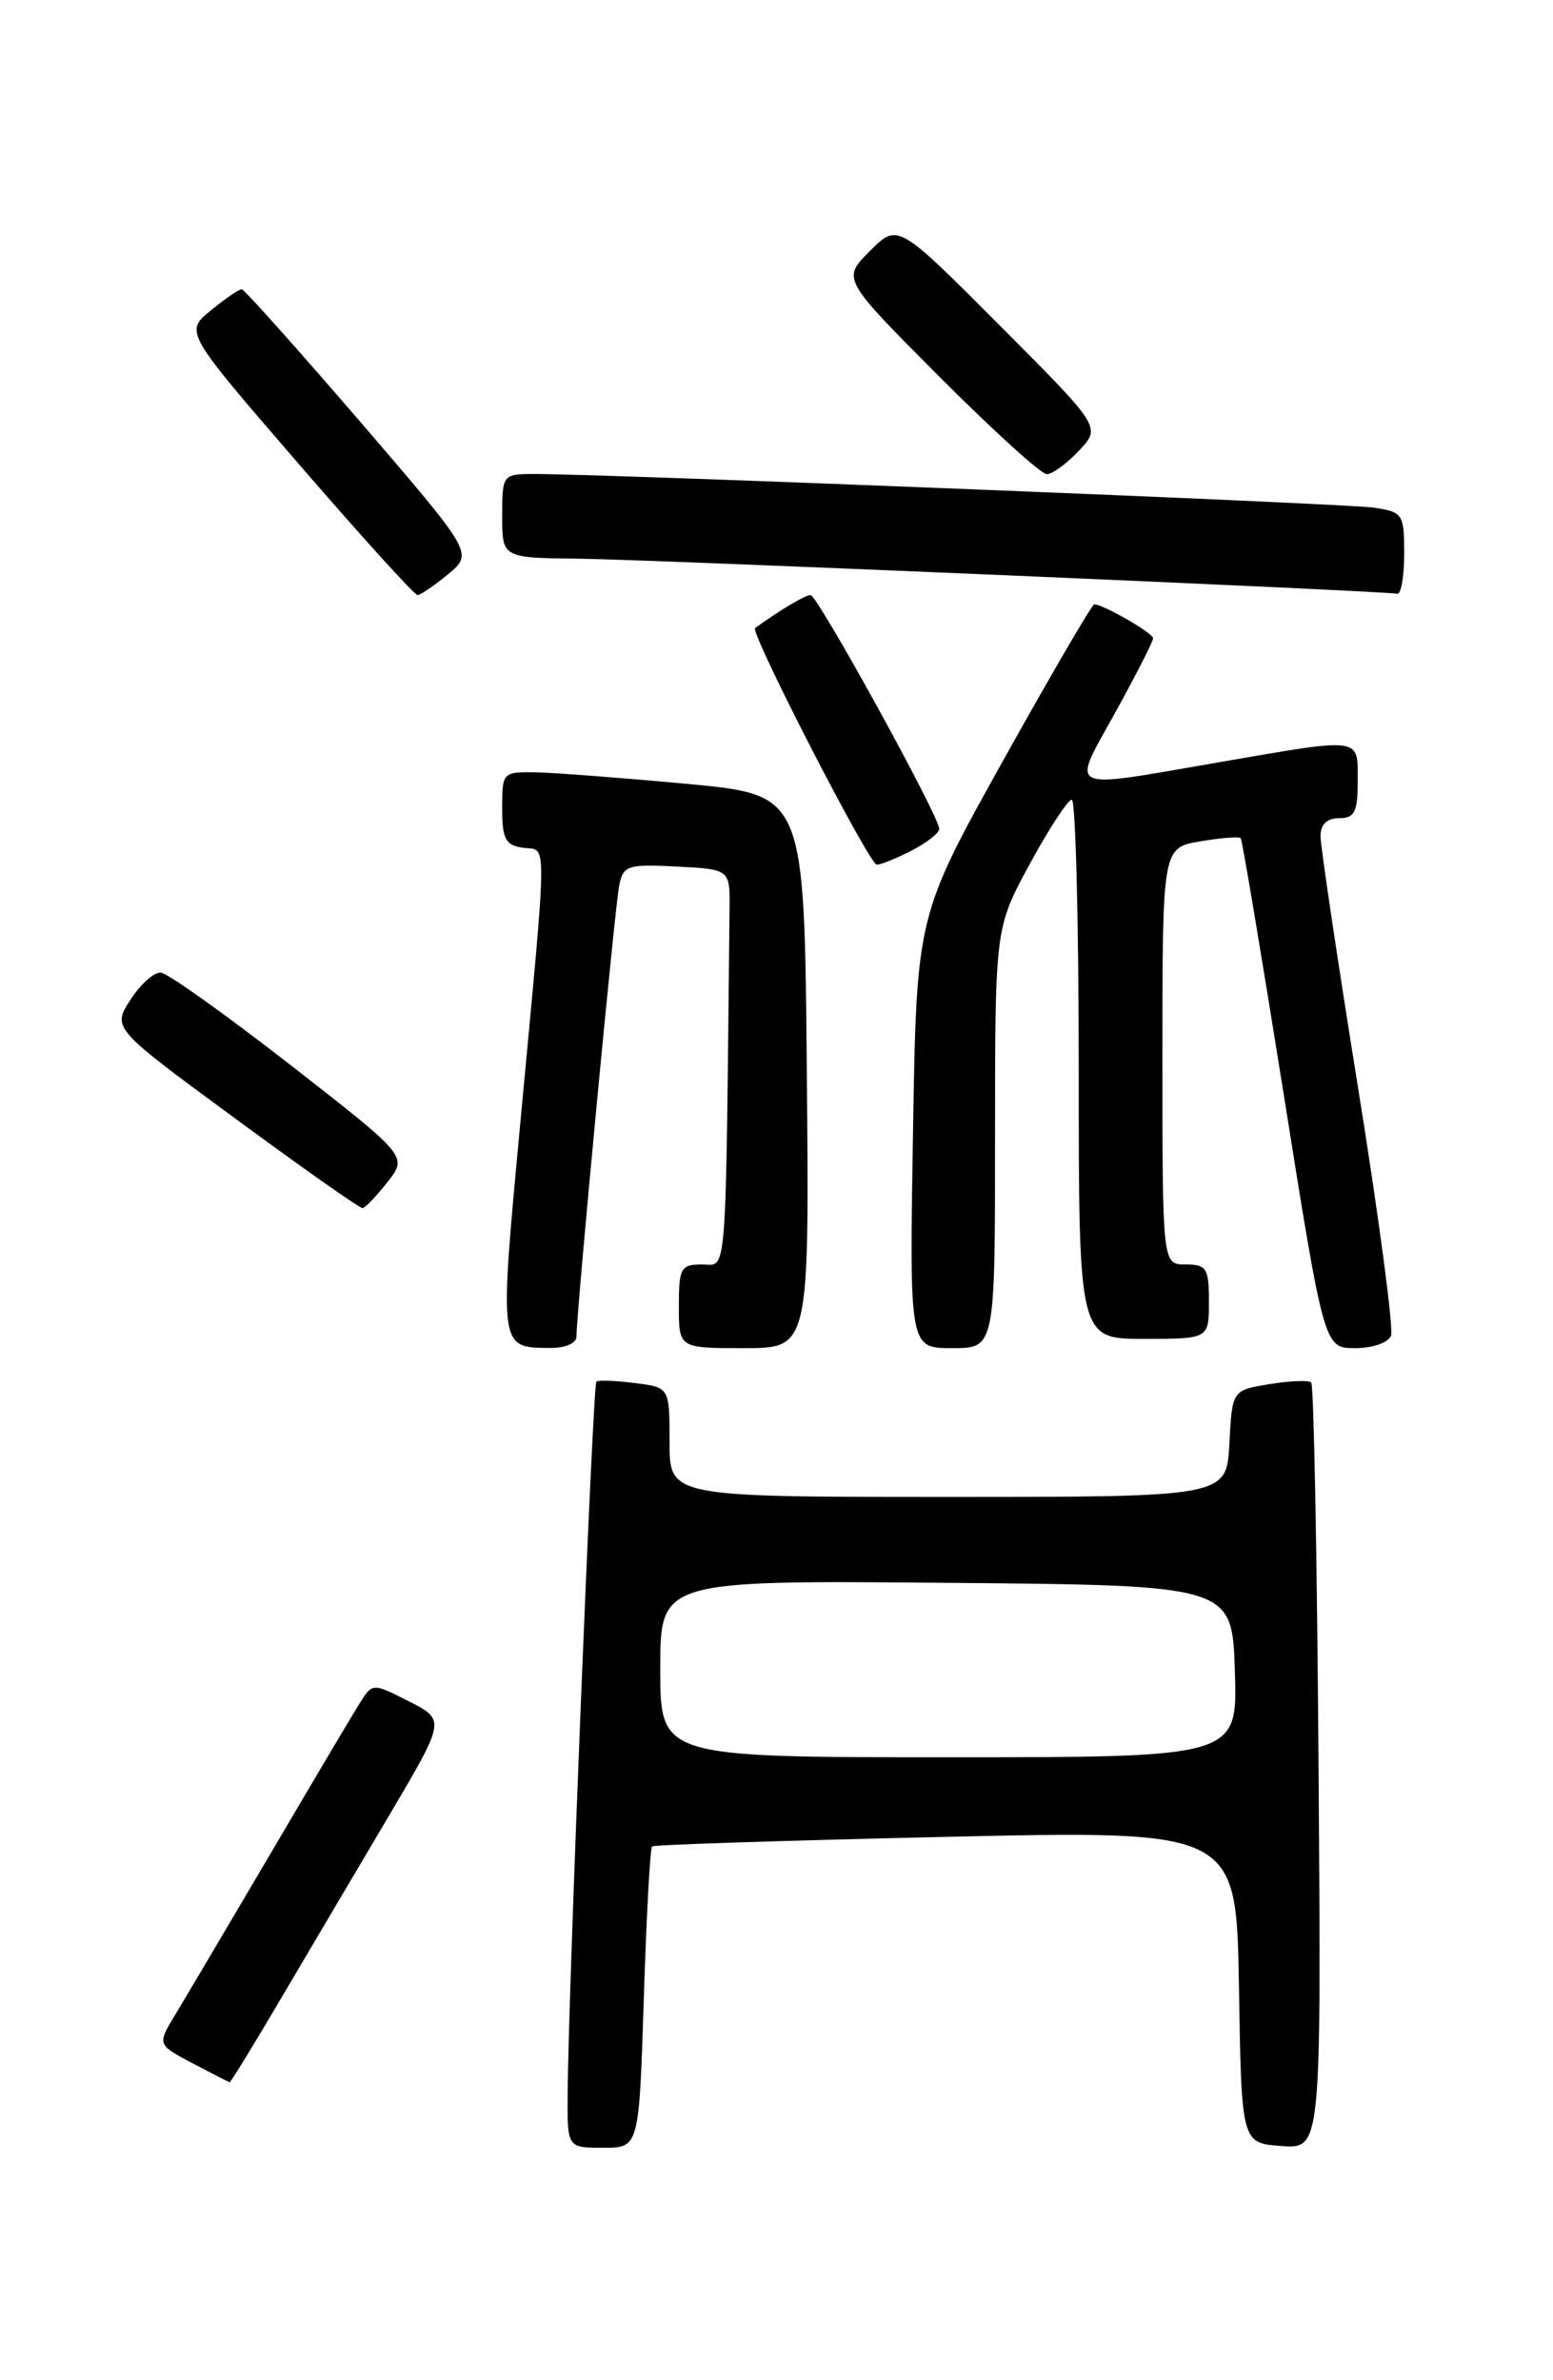 <?xml version="1.0" encoding="UTF-8" standalone="no"?>
<!DOCTYPE svg PUBLIC "-//W3C//DTD SVG 1.1//EN" "http://www.w3.org/Graphics/SVG/1.1/DTD/svg11.dtd" >
<svg xmlns="http://www.w3.org/2000/svg" xmlns:xlink="http://www.w3.org/1999/xlink" version="1.1" viewBox="0 0 167 256">
 <g >
 <path fill="currentColor"
d=" M 69.23 214.96 C 69.51 206.14 69.91 198.78 70.12 198.59 C 70.33 198.41 84.55 197.95 101.73 197.56 C 132.95 196.86 132.95 196.86 133.23 213.68 C 133.50 230.50 133.50 230.50 137.79 230.81 C 142.08 231.12 142.08 231.12 141.79 190.14 C 141.63 167.60 141.28 148.95 141.00 148.69 C 140.72 148.43 138.70 148.51 136.50 148.87 C 132.50 149.53 132.50 149.53 132.20 155.26 C 131.90 161.00 131.90 161.00 101.95 161.00 C 72.00 161.00 72.00 161.00 72.00 155.11 C 72.00 149.22 72.00 149.22 68.25 148.75 C 66.19 148.49 64.33 148.42 64.13 148.60 C 63.75 148.91 61.10 214.59 61.04 225.25 C 61.00 231.00 61.00 231.00 64.86 231.00 C 68.72 231.00 68.72 231.00 69.23 214.96 Z  M 30.33 214.75 C 33.33 209.66 38.51 200.89 41.85 195.25 C 47.91 184.99 47.91 184.99 43.98 182.99 C 40.05 180.99 40.05 180.99 38.65 183.24 C 37.87 184.48 33.53 191.80 29.01 199.50 C 24.48 207.20 19.90 214.94 18.84 216.70 C 16.90 219.90 16.90 219.90 20.70 221.91 C 22.79 223.01 24.59 223.93 24.69 223.96 C 24.80 223.98 27.34 219.84 30.33 214.75 Z  M 61.99 143.75 C 61.97 141.32 66.12 97.47 66.59 95.20 C 67.03 93.08 67.51 92.93 72.78 93.20 C 78.50 93.50 78.50 93.50 78.45 97.75 C 78.02 138.64 78.22 136.00 75.50 136.00 C 73.20 136.00 73.00 136.37 73.00 140.50 C 73.00 145.00 73.00 145.00 80.01 145.00 C 87.03 145.00 87.03 145.00 86.76 115.25 C 86.50 85.50 86.50 85.50 74.00 84.32 C 67.12 83.68 59.81 83.12 57.75 83.07 C 54.04 83.00 54.00 83.04 54.00 86.93 C 54.00 90.25 54.35 90.91 56.25 91.18 C 58.89 91.55 58.91 89.09 55.94 120.90 C 53.67 145.24 53.63 144.95 59.25 144.98 C 60.80 144.99 62.00 144.45 61.99 143.75 Z  M 107.00 122.39 C 107.00 99.79 107.00 99.79 110.75 92.90 C 112.81 89.11 114.84 86.01 115.25 86.01 C 115.66 86.00 116.00 99.05 116.00 115.00 C 116.00 144.00 116.00 144.00 123.00 144.00 C 130.00 144.00 130.00 144.00 130.00 140.00 C 130.00 136.40 129.75 136.00 127.50 136.00 C 125.00 136.00 125.00 136.00 125.00 113.59 C 125.00 91.18 125.00 91.18 129.07 90.49 C 131.30 90.11 133.26 89.96 133.42 90.15 C 133.58 90.34 135.66 102.76 138.05 117.75 C 142.39 145.00 142.39 145.00 145.73 145.00 C 147.61 145.00 149.29 144.41 149.58 143.65 C 149.87 142.90 148.28 130.94 146.05 117.07 C 143.82 103.21 142.00 90.99 142.00 89.93 C 142.00 88.67 142.69 88.00 144.00 88.00 C 145.67 88.00 146.00 87.33 146.00 84.00 C 146.00 79.22 146.61 79.30 131.00 82.00 C 114.37 84.87 115.16 85.26 119.93 76.63 C 122.17 72.57 124.00 68.98 124.00 68.65 C 124.00 68.09 118.63 65.00 117.67 65.00 C 117.43 65.00 113.03 72.54 107.90 81.75 C 98.56 98.50 98.56 98.50 98.18 121.75 C 97.79 145.00 97.79 145.00 102.39 145.00 C 107.00 145.00 107.00 145.00 107.00 122.39 Z  M 41.67 127.13 C 43.84 124.37 43.84 124.37 31.23 114.54 C 24.29 109.14 18.02 104.66 17.29 104.61 C 16.56 104.55 15.09 105.87 14.02 107.54 C 12.07 110.58 12.07 110.58 25.28 120.29 C 32.54 125.63 38.71 129.98 38.99 129.94 C 39.27 129.91 40.48 128.65 41.67 127.13 Z  M 98.05 91.47 C 99.67 90.64 101.00 89.59 101.00 89.15 C 101.00 87.79 87.91 64.00 87.16 64.00 C 86.59 64.00 83.95 65.57 81.20 67.55 C 80.61 67.98 93.48 93.00 94.28 93.00 C 94.73 93.00 96.43 92.31 98.05 91.47 Z  M 48.20 61.75 C 50.89 59.50 50.89 59.50 38.70 45.32 C 31.99 37.53 26.27 31.13 26.00 31.11 C 25.73 31.09 24.23 32.11 22.68 33.38 C 19.85 35.69 19.85 35.69 32.08 49.85 C 38.80 57.63 44.57 64.00 44.90 64.00 C 45.23 63.99 46.71 62.98 48.20 61.75 Z  M 151.00 59.55 C 151.00 55.29 150.86 55.07 147.75 54.60 C 144.73 54.15 64.45 50.94 57.25 50.98 C 54.07 51.00 54.00 51.09 54.00 55.50 C 54.00 60.00 54.00 60.00 62.25 60.09 C 69.85 60.17 148.55 63.54 150.25 63.86 C 150.66 63.94 151.00 62.00 151.00 59.55 Z  M 116.03 48.47 C 118.41 45.94 118.41 45.94 107.47 34.97 C 96.54 24.00 96.54 24.00 93.54 27.00 C 90.54 30.00 90.54 30.00 101.00 40.50 C 106.76 46.28 111.96 51.00 112.56 51.00 C 113.16 51.00 114.72 49.86 116.03 48.47 Z  M 71.00 179.49 C 71.00 169.97 71.00 169.97 101.75 170.24 C 132.50 170.50 132.50 170.50 132.79 179.75 C 133.08 189.00 133.08 189.00 102.04 189.00 C 71.00 189.00 71.00 189.00 71.00 179.49 Z "/>
</g>
</svg>